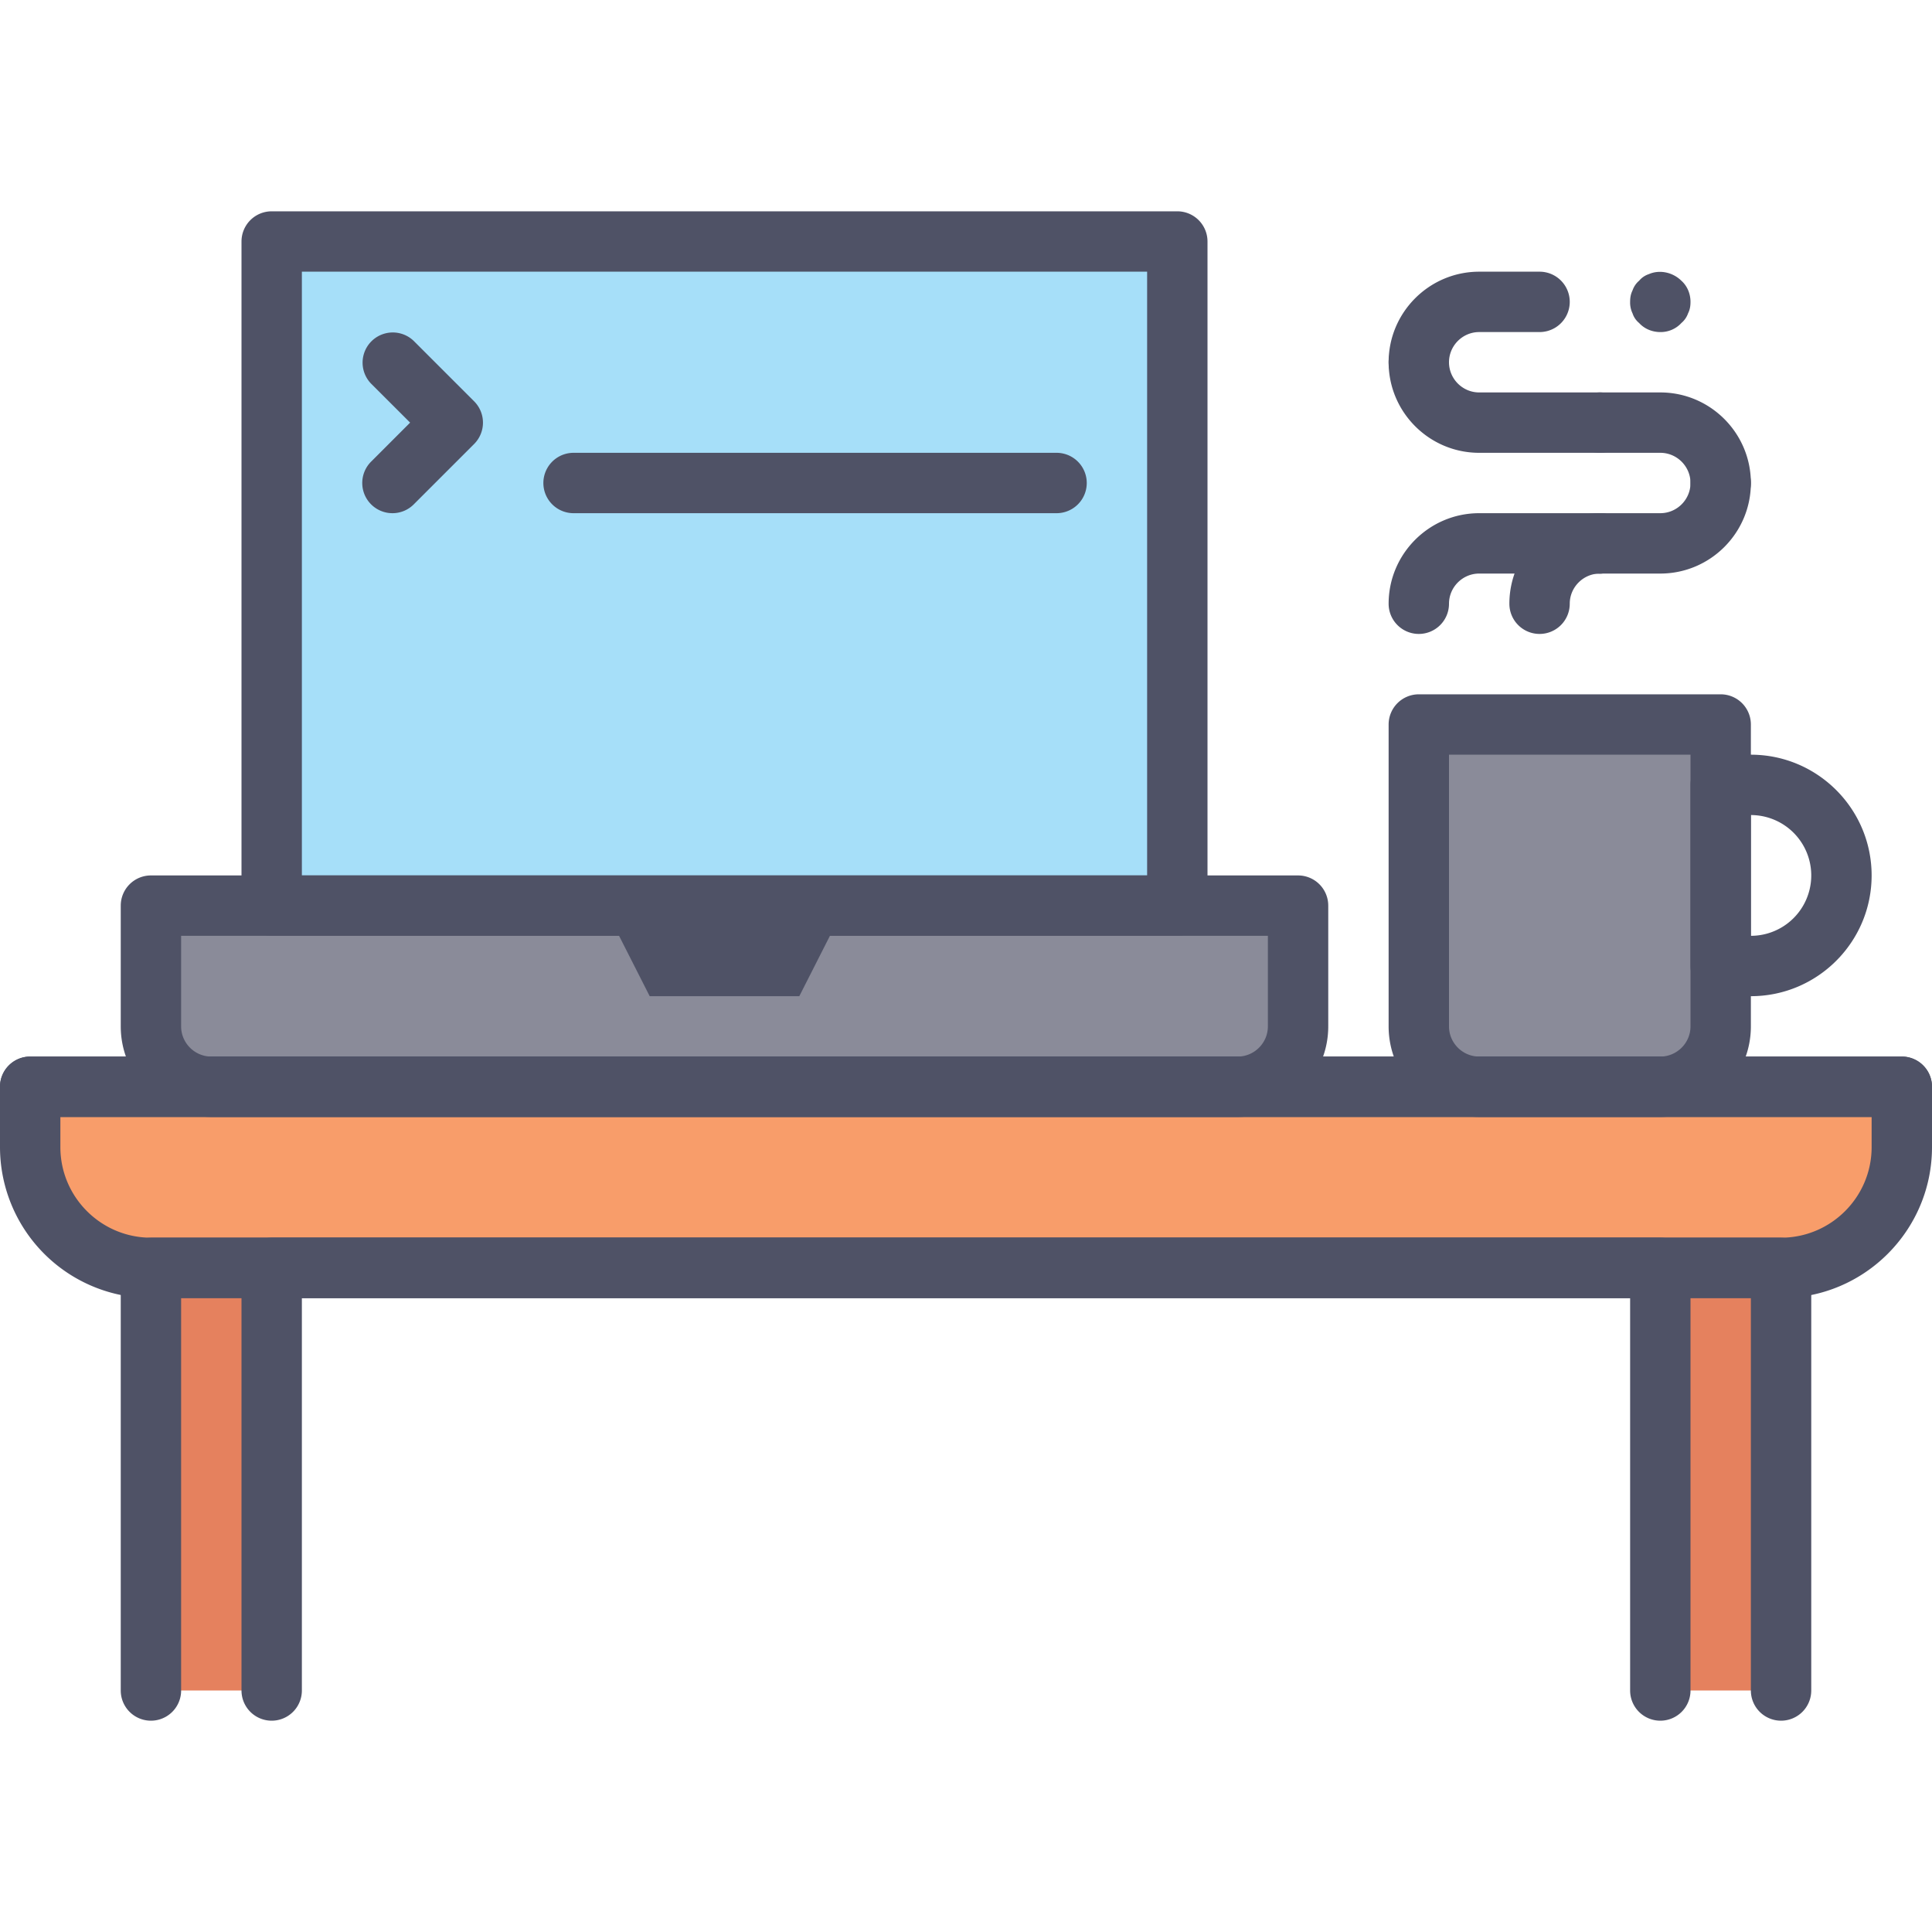<svg xmlns="http://www.w3.org/2000/svg" viewBox="0 0 32 32"><path fill="#8a8b99" d="M27.5 18h-3a1 1 0 0 1-1-1v-5h5v5a1 1 0 0 1-1 1zM20.5 18h-17a1 1 0 0 1-1-1v-2h19v2a1 1 0 0 1-1 1z"/><path fill="#a6dff9" d="M4.5 4h15v11h-15z"/><path fill="#f89d6a" d="M29.5 21h-27a2 2 0 0 1-2-2v-1h31v1a2 2 0 0 1-2 2z"/><path fill="#e5815e" d="M27.5 21h2v7h-2zM2.5 21h2v7h-2z"/><path fill="#4f5266" d="M19.5 15.5h-15A.5.5 0 0 1 4 15V4a.5.5 0 0 1 .5-.5h15a.5.5 0 0 1 .5.5v11a.5.5 0 0 1-.5.5zM5 14.5h14v-10H5v10z"/><path fill="#4f5266" d="M17.5 8.5h-8a.5.5 0 0 1 0-1h8a.5.5 0 0 1 0 1zM31.5 18.5H.5a.5.5 0 0 1 0-1h31a.5.5 0 0 1 0 1zM13.239 16.5h-2.478L10 15h4z"/><path fill="#4f5266" d="M20.5 18.5h-17c-.827 0-1.5-.673-1.5-1.5v-2a.5.5 0 0 1 .5-.5h19a.5.5 0 0 1 .5.5v2c0 .827-.673 1.5-1.5 1.5zM3 15.5V17c0 .275.225.5.5.5h17c.275 0 .5-.225.5-.5v-1.5H3zM27.5 18.5h-3c-.827 0-1.5-.673-1.5-1.5v-5a.5.5 0 0 1 .5-.5h5a.5.5 0 0 1 .5.5v5c0 .827-.673 1.5-1.5 1.5zm-3.5-6V17c0 .275.225.5.5.5h3c.275 0 .5-.225.5-.5v-4.5h-4z"/><path fill="#4f5266" d="M29 16.5h-.5a.5.5 0 0 1-.5-.5v-3a.5.5 0 0 1 .5-.5h.5c1.103 0 2 .897 2 2s-.897 2-2 2zm0-1h.01H29zm0-2v2a1 1 0 0 0 0-2zM23.5 10.5a.5.5 0 0 1-.5-.5c0-.827.673-1.5 1.5-1.5h2a.5.5 0 0 1 0 1h-2c-.275 0-.5.225-.5.5a.5.5 0 0 1-.5.5zM26.5 7.5h-2c-.827 0-1.5-.673-1.5-1.5a.5.5 0 0 1 1 0c0 .275.225.5.5.5h2a.5.5 0 0 1 0 1z"/><path fill="#4f5266" d="M23.5 6.5A.5.5 0 0 1 23 6c0-.827.673-1.5 1.5-1.5h1a.5.5 0 0 1 0 1h-1c-.275 0-.5.225-.5.5a.5.5 0 0 1-.5.5zM27.5 5.5c-.13 0-.26-.05-.351-.15a.346.346 0 0 1-.109-.16A.408.408 0 0 1 27 5c0-.07.01-.13.04-.19.02-.06.06-.12.109-.16a.35.35 0 0 1 .16-.109c.181-.08.4-.03.54.109.101.09.151.22.151.35 0 .069-.01.13-.04.189a.366.366 0 0 1-.11.16.466.466 0 0 1-.35.151zM25.5 10.5a.5.5 0 0 1-.5-.5c0-.827.673-1.5 1.5-1.5a.5.5 0 0 1 0 1c-.275 0-.5.225-.5.5a.5.5 0 0 1-.5.5z"/><path fill="#4f5266" d="M27.5 9.5h-1a.5.5 0 0 1 0-1h1c.275 0 .5-.225.5-.5a.5.5 0 0 1 1 0c0 .827-.673 1.5-1.5 1.5z"/><path fill="#4f5266" d="M28.5 8.5A.5.5 0 0 1 28 8c0-.275-.225-.5-.5-.5h-1a.5.5 0 0 1 0-1h1c.827 0 1.5.673 1.5 1.5a.5.5 0 0 1-.5.5zM29.5 21.5h-27A2.502 2.502 0 0 1 0 19v-1a.5.5 0 0 1 .5-.5h31a.5.5 0 0 1 .5.5v1c0 1.379-1.121 2.5-2.5 2.5zM1 18.5v.5c0 .827.673 1.5 1.5 1.5h27c.827 0 1.5-.673 1.5-1.5v-.5H1z"/><path fill="#4f5266" d="M29.5 28.5a.5.5 0 0 1-.5-.5v-6.5H3V28a.5.5 0 0 1-1 0v-7a.5.5 0 0 1 .5-.5h27a.5.5 0 0 1 .5.5v7a.5.5 0 0 1-.5.5z"/><path fill="#4f5266" d="M27.5 28.5a.5.5 0 0 1-.5-.5v-6.5H5V28a.5.5 0 0 1-1 0v-7a.5.5 0 0 1 .5-.5h23a.5.5 0 0 1 .5.5v7a.5.5 0 0 1-.5.5zM6.5 8.5a.5.5 0 0 1-.354-.853L6.793 7l-.647-.646a.5.5 0 0 1 .707-.707l1 1a.5.5 0 0 1 0 .707l-1 1A.498.498 0 0 1 6.5 8.5z"/></svg>